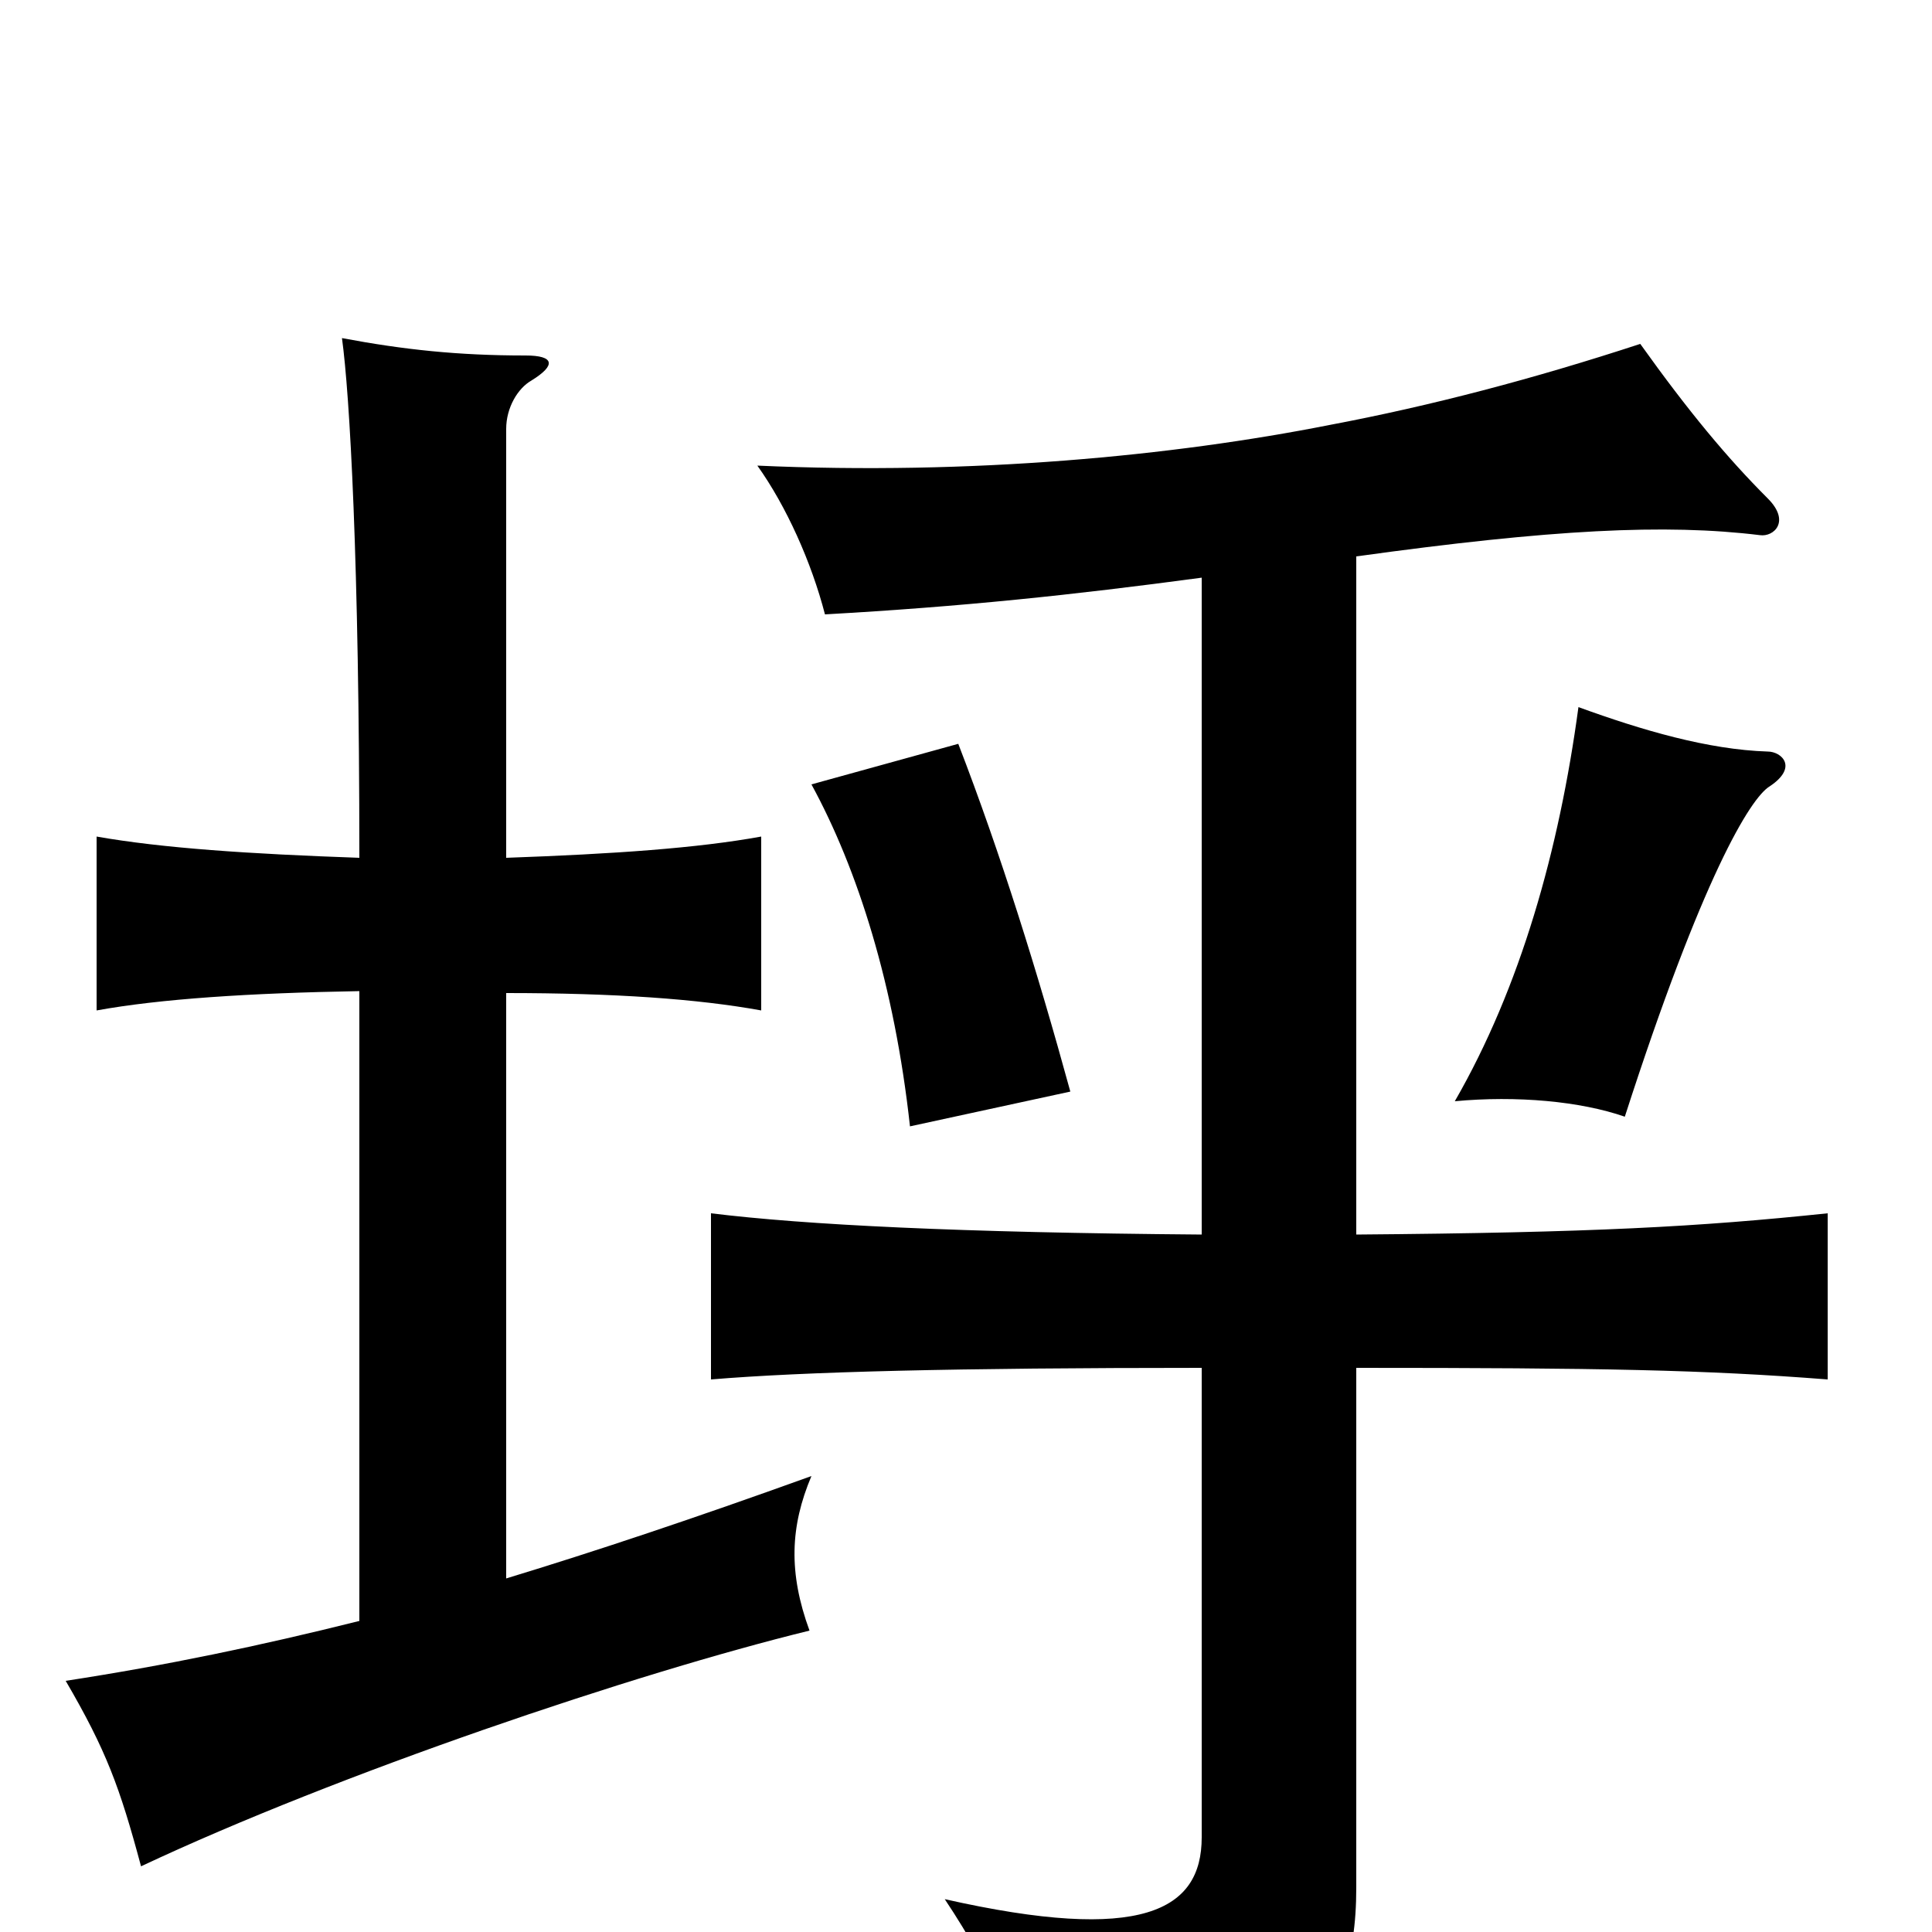 <svg xmlns="http://www.w3.org/2000/svg" viewBox="0 -1000 1000 1000">
	<path fill="#000000" d="M554 -435C537 -497 518 -558 496 -615L420 -594C444 -550 463 -490 471 -417ZM916 -593C931 -603 922 -611 915 -611C884 -612 850 -622 817 -634C807 -560 787 -489 753 -430C785 -433 818 -430 841 -422C881 -546 906 -587 916 -593ZM186 -487V-161C134 -148 86 -138 34 -130C55 -94 62 -75 73 -34C175 -82 329 -134 419 -156C408 -186 409 -210 420 -236C359 -214 308 -197 262 -183V-486C318 -486 361 -483 394 -477V-567C361 -561 318 -558 262 -556V-778C262 -789 268 -799 275 -803C288 -811 287 -816 272 -816C237 -816 209 -819 177 -825C181 -796 186 -710 186 -556C129 -558 84 -561 50 -567V-477C83 -483 129 -486 186 -487ZM622 -701V-361C496 -362 417 -366 368 -372V-286C416 -290 494 -292 622 -292V-49C622 -11 591 6 489 -17C515 22 529 56 530 82C666 78 702 53 702 -23V-292C829 -292 882 -291 946 -286V-372C879 -365 825 -362 702 -361V-712C803 -726 862 -729 911 -723C918 -722 927 -730 915 -742C894 -763 874 -787 849 -822C794 -804 741 -790 688 -780C607 -764 503 -754 392 -759C407 -738 420 -709 427 -682C498 -686 555 -692 622 -701Z"/>
</svg>